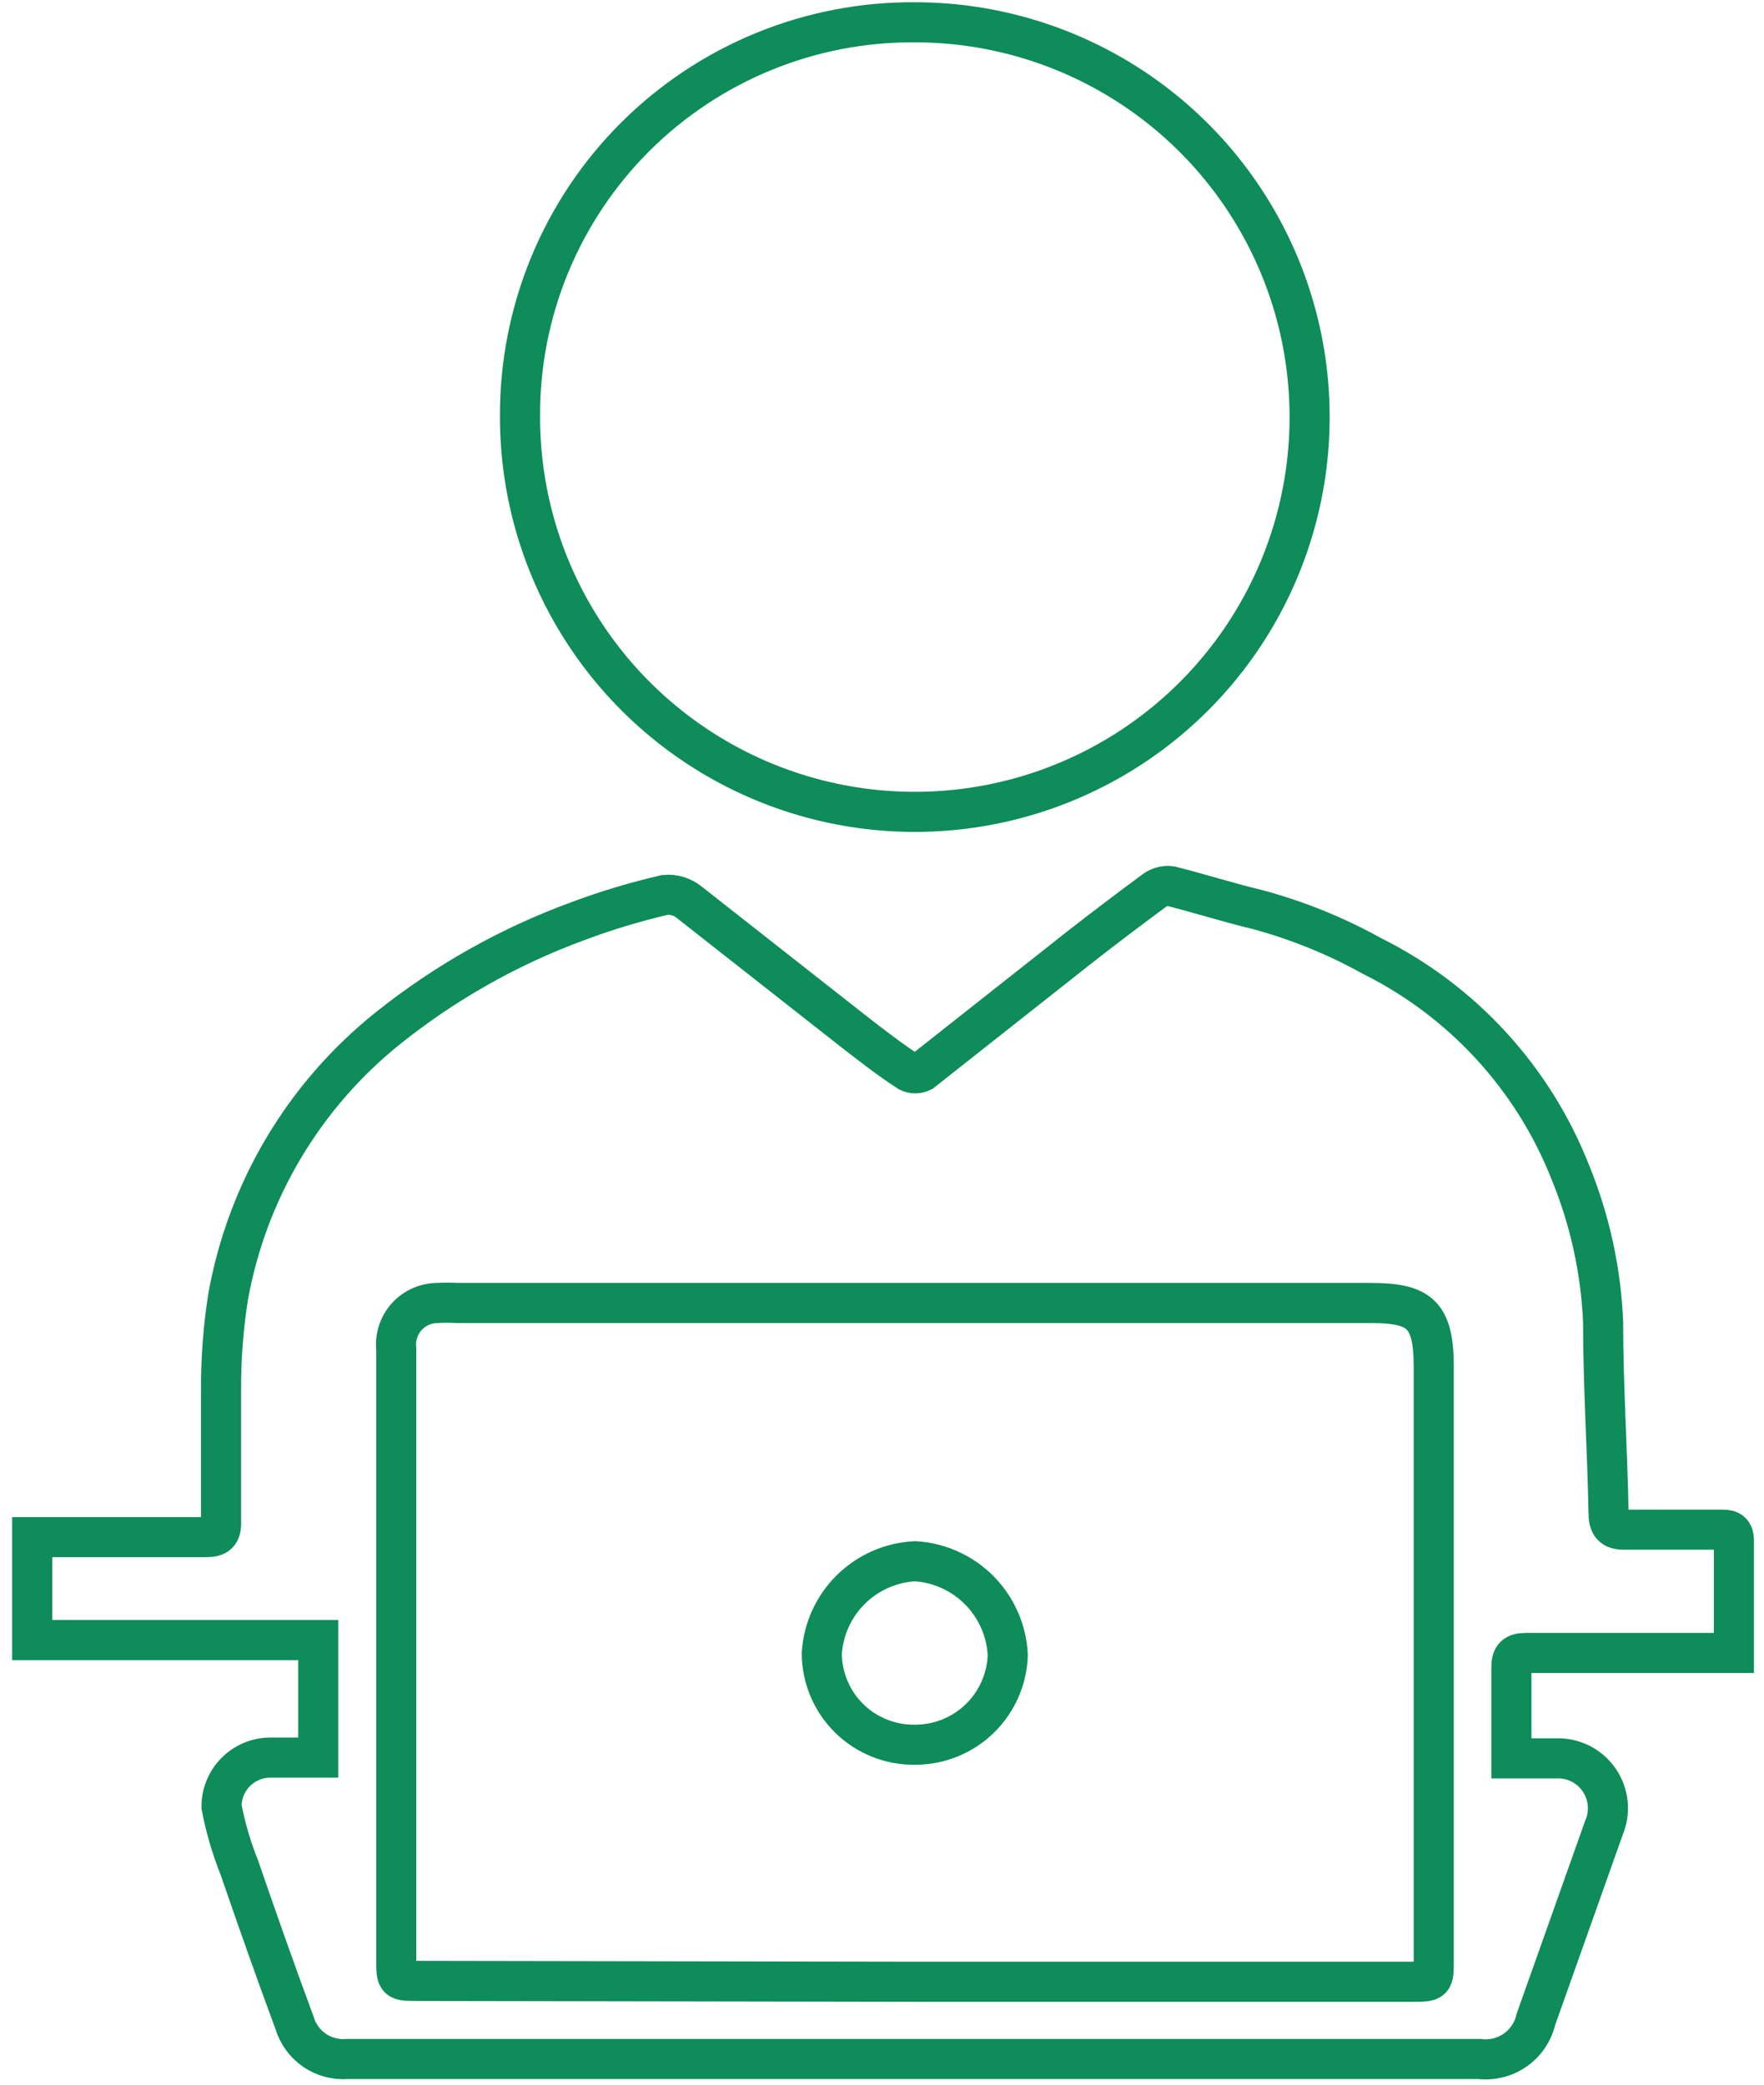 <svg width="44" height="52" viewBox="0 0 44 52" fill="none" xmlns="http://www.w3.org/2000/svg">
<g clip-path="url(#clip0_332_6711)">
<path d="M43.249 41.231H38.071C37.792 41.231 37.699 41.314 37.699 41.594C37.699 42.339 37.699 43.075 37.699 43.861H38.817C39.026 43.853 39.234 43.898 39.422 43.992C39.609 44.086 39.769 44.226 39.888 44.398C40.007 44.571 40.08 44.771 40.101 44.979C40.122 45.188 40.09 45.398 40.008 45.591L38.309 50.375C38.238 50.684 38.054 50.955 37.794 51.137C37.534 51.319 37.216 51.398 36.901 51.359C27.492 51.359 18.079 51.359 8.662 51.359C8.373 51.383 8.084 51.306 7.845 51.142C7.605 50.978 7.43 50.736 7.347 50.458C6.871 49.174 6.415 47.879 5.97 46.585C5.773 46.093 5.624 45.583 5.525 45.063C5.525 44.742 5.651 44.434 5.875 44.206C6.1 43.977 6.405 43.846 6.726 43.841C7.119 43.841 7.513 43.841 7.938 43.841V40.91H0.803V38.342H1.89C2.926 38.342 4.044 38.342 5.131 38.342C5.421 38.342 5.525 38.259 5.514 37.949C5.514 36.913 5.514 35.764 5.514 34.676C5.51 33.896 5.569 33.117 5.69 32.346C6.165 29.704 7.581 27.324 9.677 25.647C11.103 24.506 12.705 23.603 14.42 22.975C15.126 22.711 15.849 22.493 16.584 22.323C16.693 22.312 16.803 22.323 16.908 22.355C17.013 22.387 17.111 22.439 17.195 22.509L21.254 25.698C21.72 26.061 22.186 26.423 22.663 26.734C22.714 26.759 22.771 26.773 22.828 26.773C22.886 26.773 22.942 26.759 22.994 26.734L26.929 23.627C27.55 23.141 28.182 22.664 28.814 22.198C28.928 22.118 29.069 22.085 29.207 22.105C29.942 22.291 30.657 22.519 31.392 22.695C32.377 22.963 33.327 23.349 34.219 23.845C36.479 24.969 38.243 26.891 39.169 29.24C39.656 30.429 39.933 31.694 39.987 32.978C39.987 34.562 40.091 36.085 40.122 37.721C40.122 38.042 40.215 38.166 40.546 38.156C41.333 38.156 42.12 38.156 42.907 38.156C43.094 38.156 43.249 38.156 43.249 38.425V41.231ZM22.787 49.433H35.213C35.762 49.433 35.762 49.433 35.762 48.904C35.762 43.965 35.762 39.026 35.762 34.086C35.762 32.761 35.389 32.502 34.178 32.502H11.396C11.238 32.491 11.078 32.491 10.92 32.502C10.774 32.501 10.629 32.531 10.495 32.59C10.362 32.649 10.242 32.736 10.144 32.844C10.046 32.953 9.973 33.081 9.928 33.22C9.883 33.359 9.868 33.506 9.884 33.651V48.873C9.884 49.412 9.884 49.412 10.423 49.412L22.787 49.433Z" stroke="#0E8C59" stroke-miterlimit="10"/>
<path d="M22.839 0.556C24.787 0.56 26.69 1.141 28.307 2.227C29.924 3.312 31.183 4.853 31.925 6.654C32.666 8.455 32.857 10.436 32.473 12.345C32.089 14.255 31.148 16.007 29.767 17.382C28.387 18.756 26.631 19.69 24.72 20.066C22.808 20.442 20.829 20.243 19.031 19.494C17.233 18.745 15.698 17.479 14.619 15.857C13.54 14.236 12.967 12.331 12.971 10.383C12.965 9.087 13.217 7.804 13.711 6.606C14.206 5.409 14.933 4.321 15.851 3.407C16.77 2.493 17.86 1.77 19.059 1.281C20.259 0.791 21.544 0.545 22.839 0.556Z" stroke="#0E8C59" stroke-miterlimit="10"/>
<path d="M22.818 43.52C22.515 43.524 22.215 43.468 21.935 43.355C21.654 43.243 21.399 43.076 21.183 42.864C20.967 42.652 20.796 42.4 20.678 42.121C20.561 41.843 20.499 41.544 20.498 41.242C20.536 40.639 20.794 40.071 21.224 39.647C21.654 39.223 22.225 38.972 22.828 38.943C23.433 38.98 24.004 39.24 24.43 39.671C24.856 40.103 25.108 40.677 25.137 41.283C25.118 41.885 24.865 42.455 24.432 42.873C23.999 43.291 23.419 43.523 22.818 43.52Z" stroke="#0E8C59" stroke-miterlimit="10"/>
</g>
<defs>
<clipPath id="clip0_332_6711">
<rect width="43.482" height="51.859" fill="white" transform="translate(0.285 0.028)"/>
</clipPath>
</defs>
</svg>
